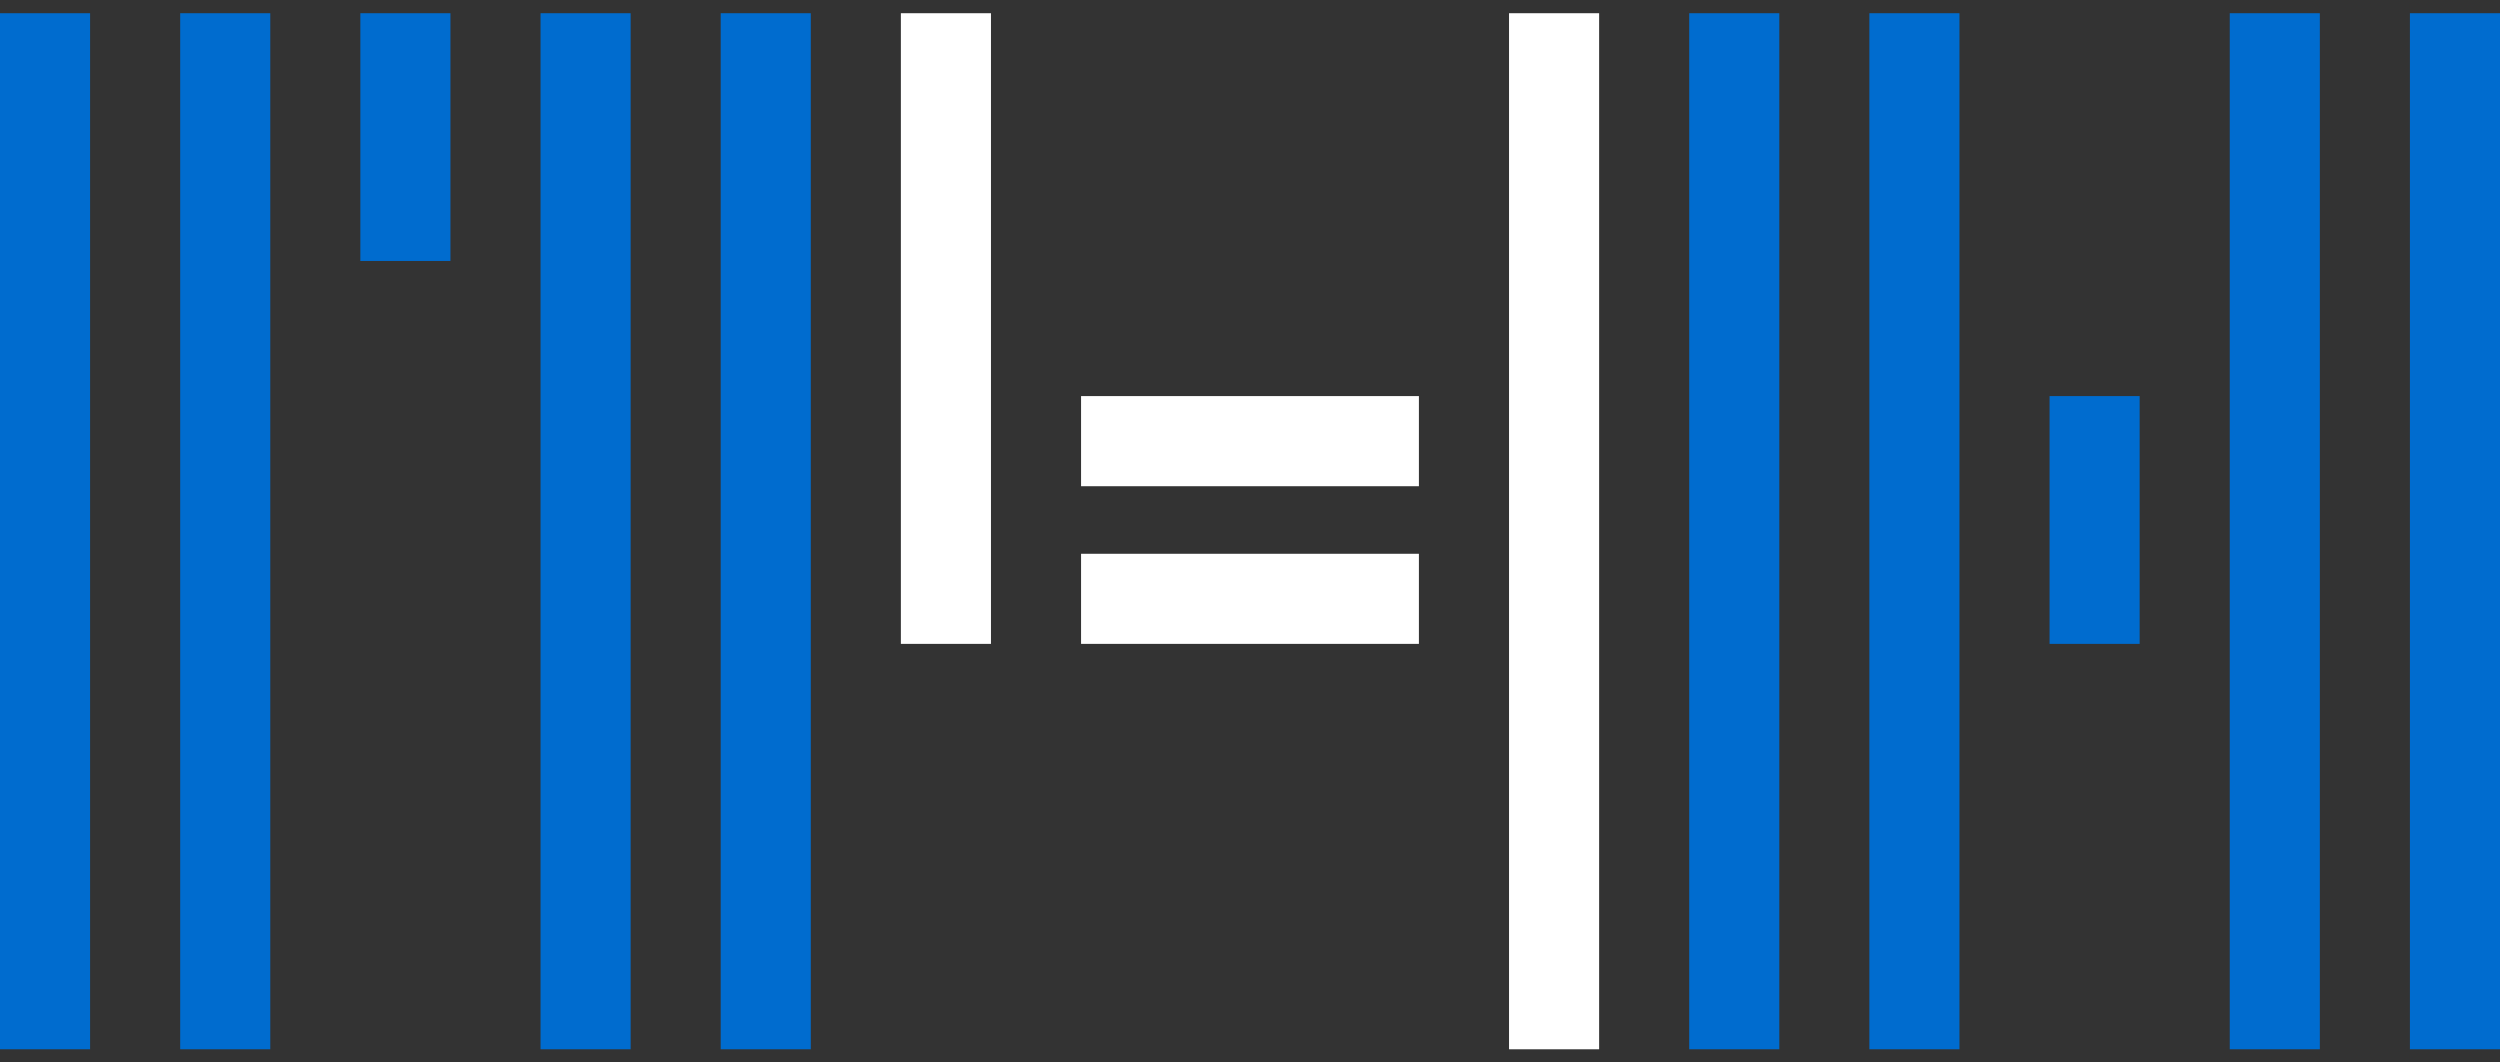 <svg width="80" height="34" viewBox="0 0 80 34" fill="none" xmlns="http://www.w3.org/2000/svg">
<rect x="0" y="0" width="80" height="34" fill="#333333" stroke="none"/>
<g id="&#208;&#155;&#208;&#190;&#208;&#179;&#208;&#190;">
<path id="Vector 1" d="M0 33.577V0.423H2.883V33.577H0Z" fill="#006CCF"/>
<path id="Vector 9" d="M77.117 33.577V0.423H80V33.577H77.117Z" fill="#006CCF"/>
<path id="Vector 7" d="M59.82 33.577V0.423H62.703V33.577H59.82Z" fill="#006CCF"/>
<path id="Vector 11" d="M54.055 33.577V0.423H56.938V33.577H54.055Z" fill="#006CCF"/>
<path id="Vector 6" d="M71.352 33.577V0.423H74.235V33.577H71.352Z" fill="#006CCF"/>
<path id="Vector 5" d="M48.289 33.577V0.423H51.172V33.577H48.289Z" fill="white"/>
<path id="Vector 4" d="M23.062 33.577V0.423H25.945V33.577H23.062Z" fill="#006CCF"/>
<path id="Vector 10" d="M28.828 20.604V0.423H31.711V20.604H28.828Z" fill="white"/>
<path id="Vector 12" d="M11.531 8.351V0.423H14.414V8.351H11.531Z" fill="#006CCF"/>
<path id="Vector 13" d="M65.586 20.604V12.675H68.469V20.604H65.586Z" fill="#006CCF"/>
<path id="Vector 14" d="M45.405 15.559L34.594 15.559L34.594 12.675L45.405 12.675L45.405 15.559Z" fill="white"/>
<path id="Vector 15" d="M45.405 20.604L34.594 20.604L34.594 17.721L45.405 17.721L45.405 20.604Z" fill="white"/>
<path id="Vector 3" d="M17.297 33.577V0.423H20.18V33.577H17.297Z" fill="#006CCF"/>
<path id="Vector 2" d="M5.766 33.577V0.423H8.649V33.577H5.766Z" fill="#006CCF"/>
</g>
</svg>
